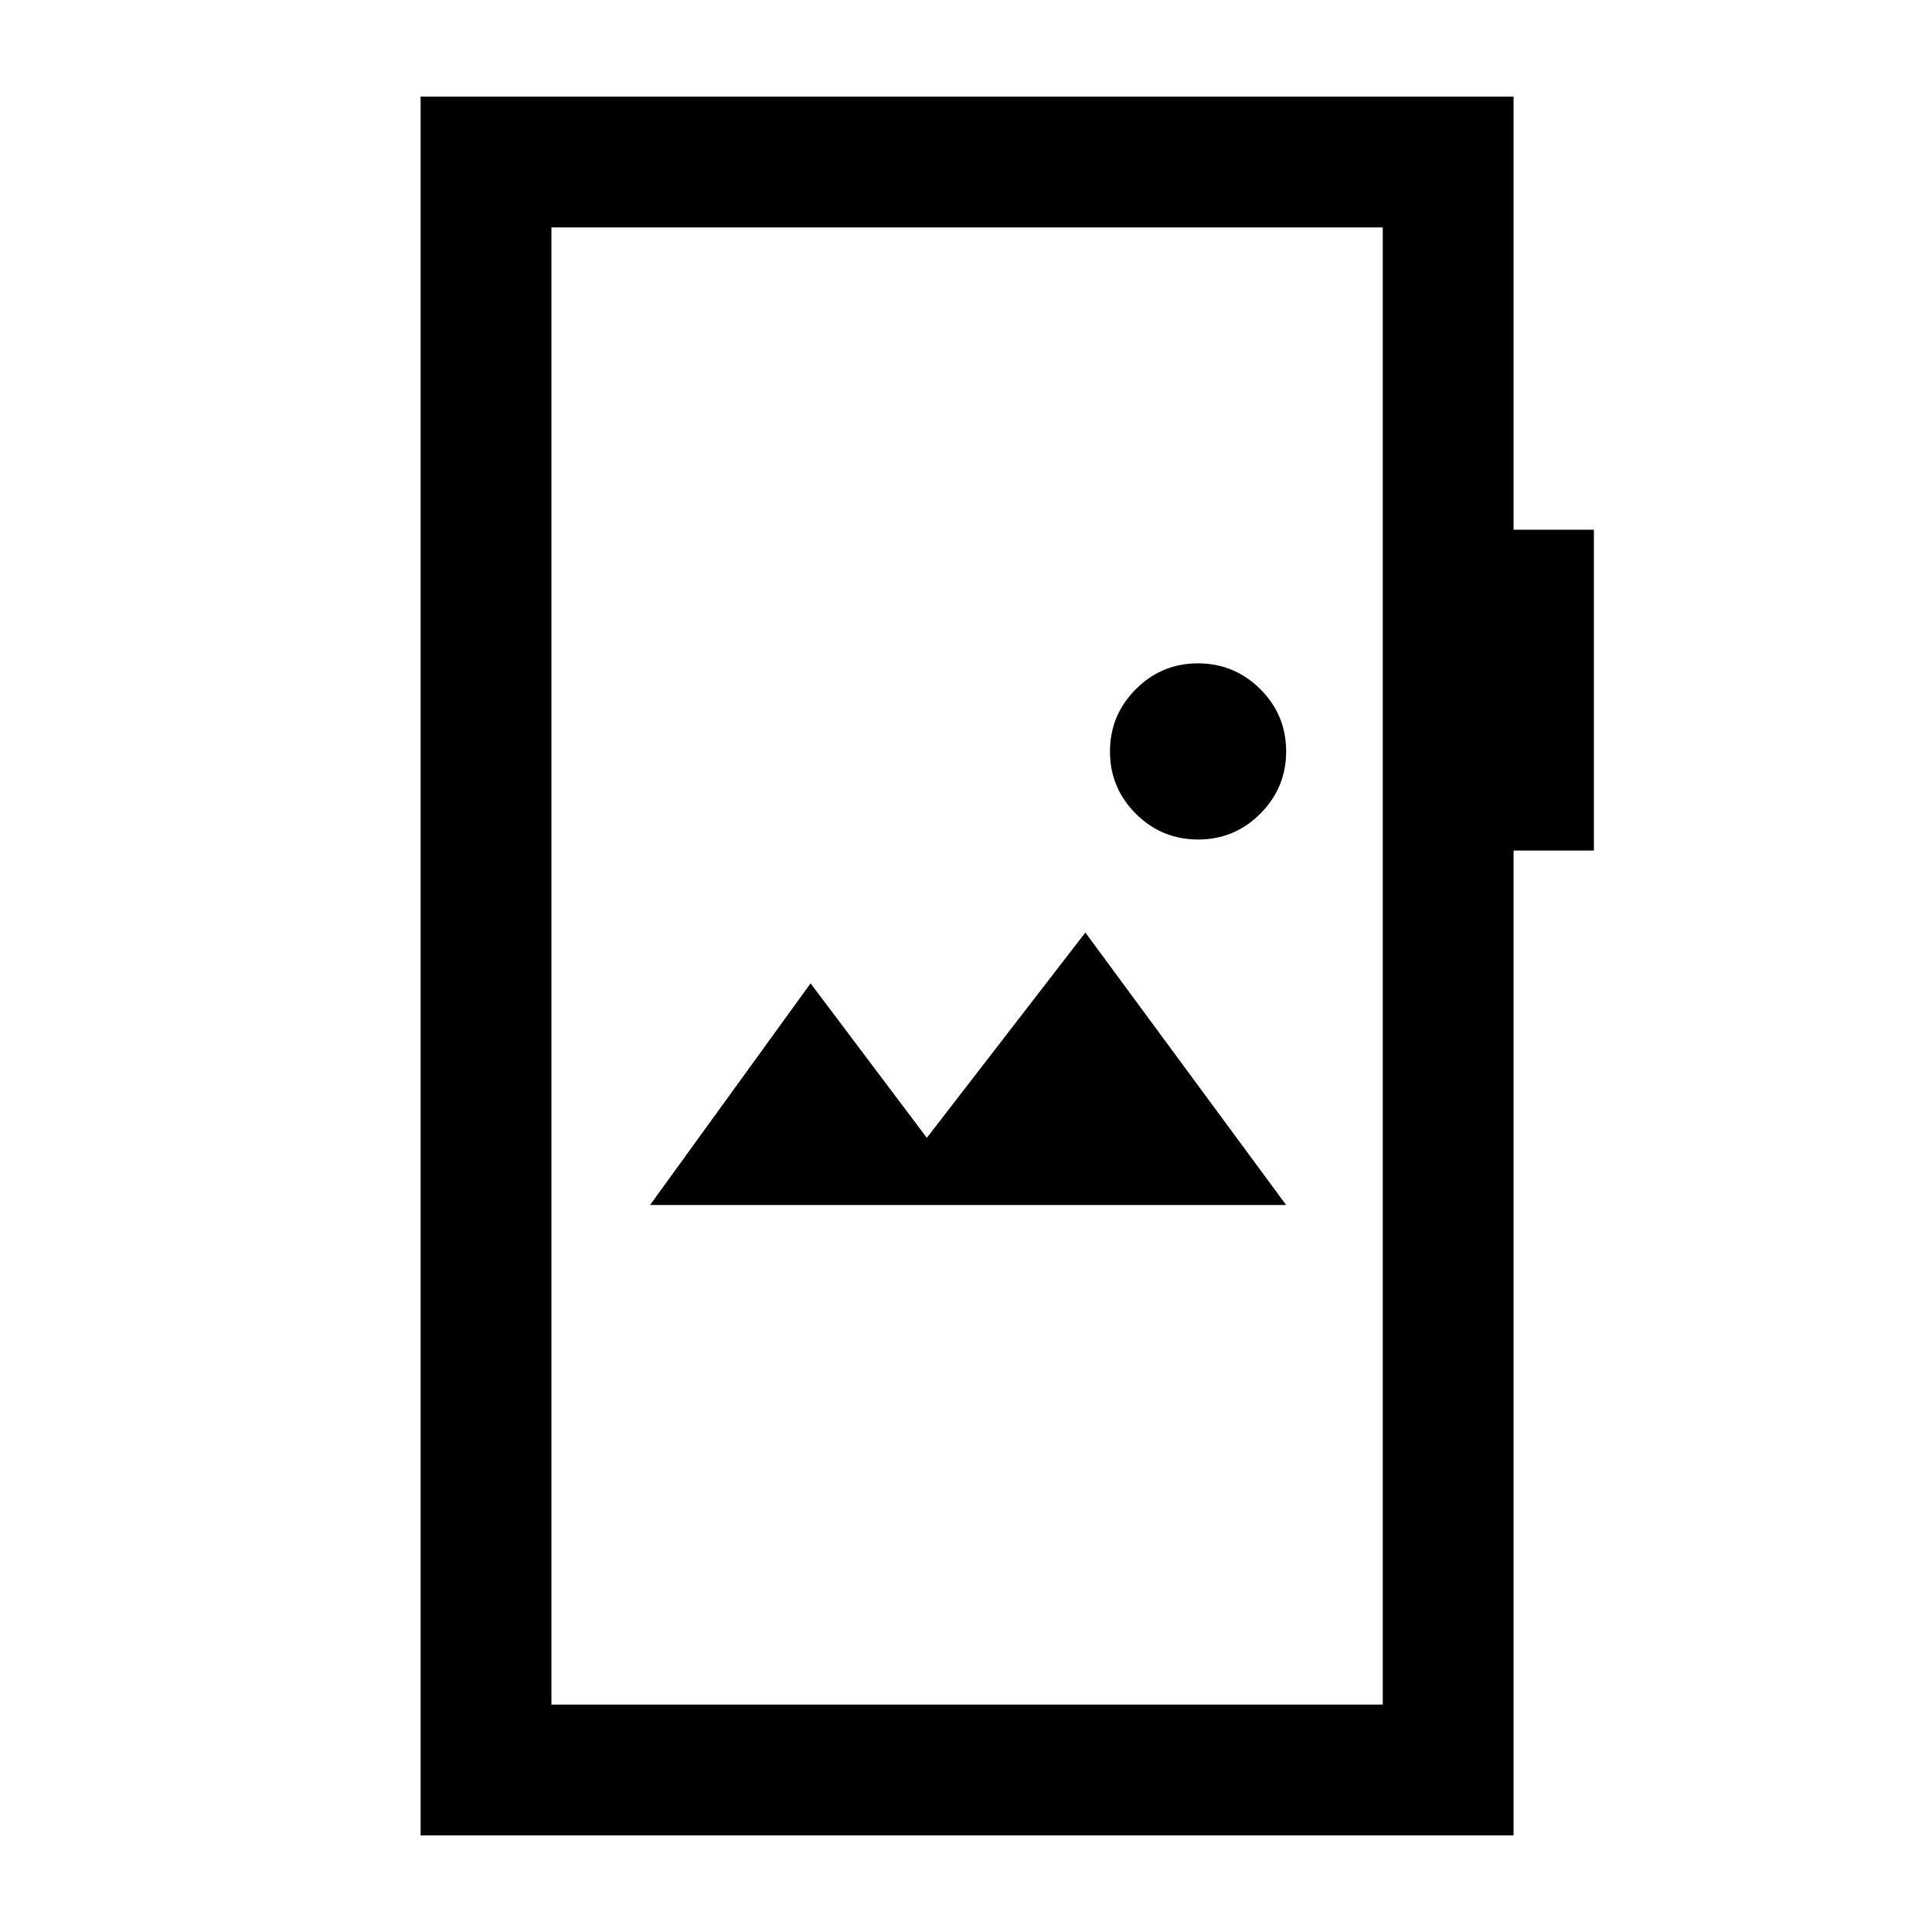 <svg xmlns="http://www.w3.org/2000/svg" height="24" viewBox="0 -960 960 960" width="24"><path d="M209-48v-864h543.08v215.23H792v159.39h-39.92V-48H209Zm65-65h413.08v-734H274v734Zm49-248.23h316.08l-99.77-135.39-78.77 102-57.77-76.76L323-361.23Zm272.36-181.62q18.1 0 30.91-12.86 12.81-12.86 12.81-30.96t-12.86-30.91q-12.87-12.8-30.97-12.8t-30.9 12.86q-12.81 12.86-12.81 30.96t12.86 30.91q12.86 12.8 30.96 12.8ZM274-113v-734 734Z"/></svg>